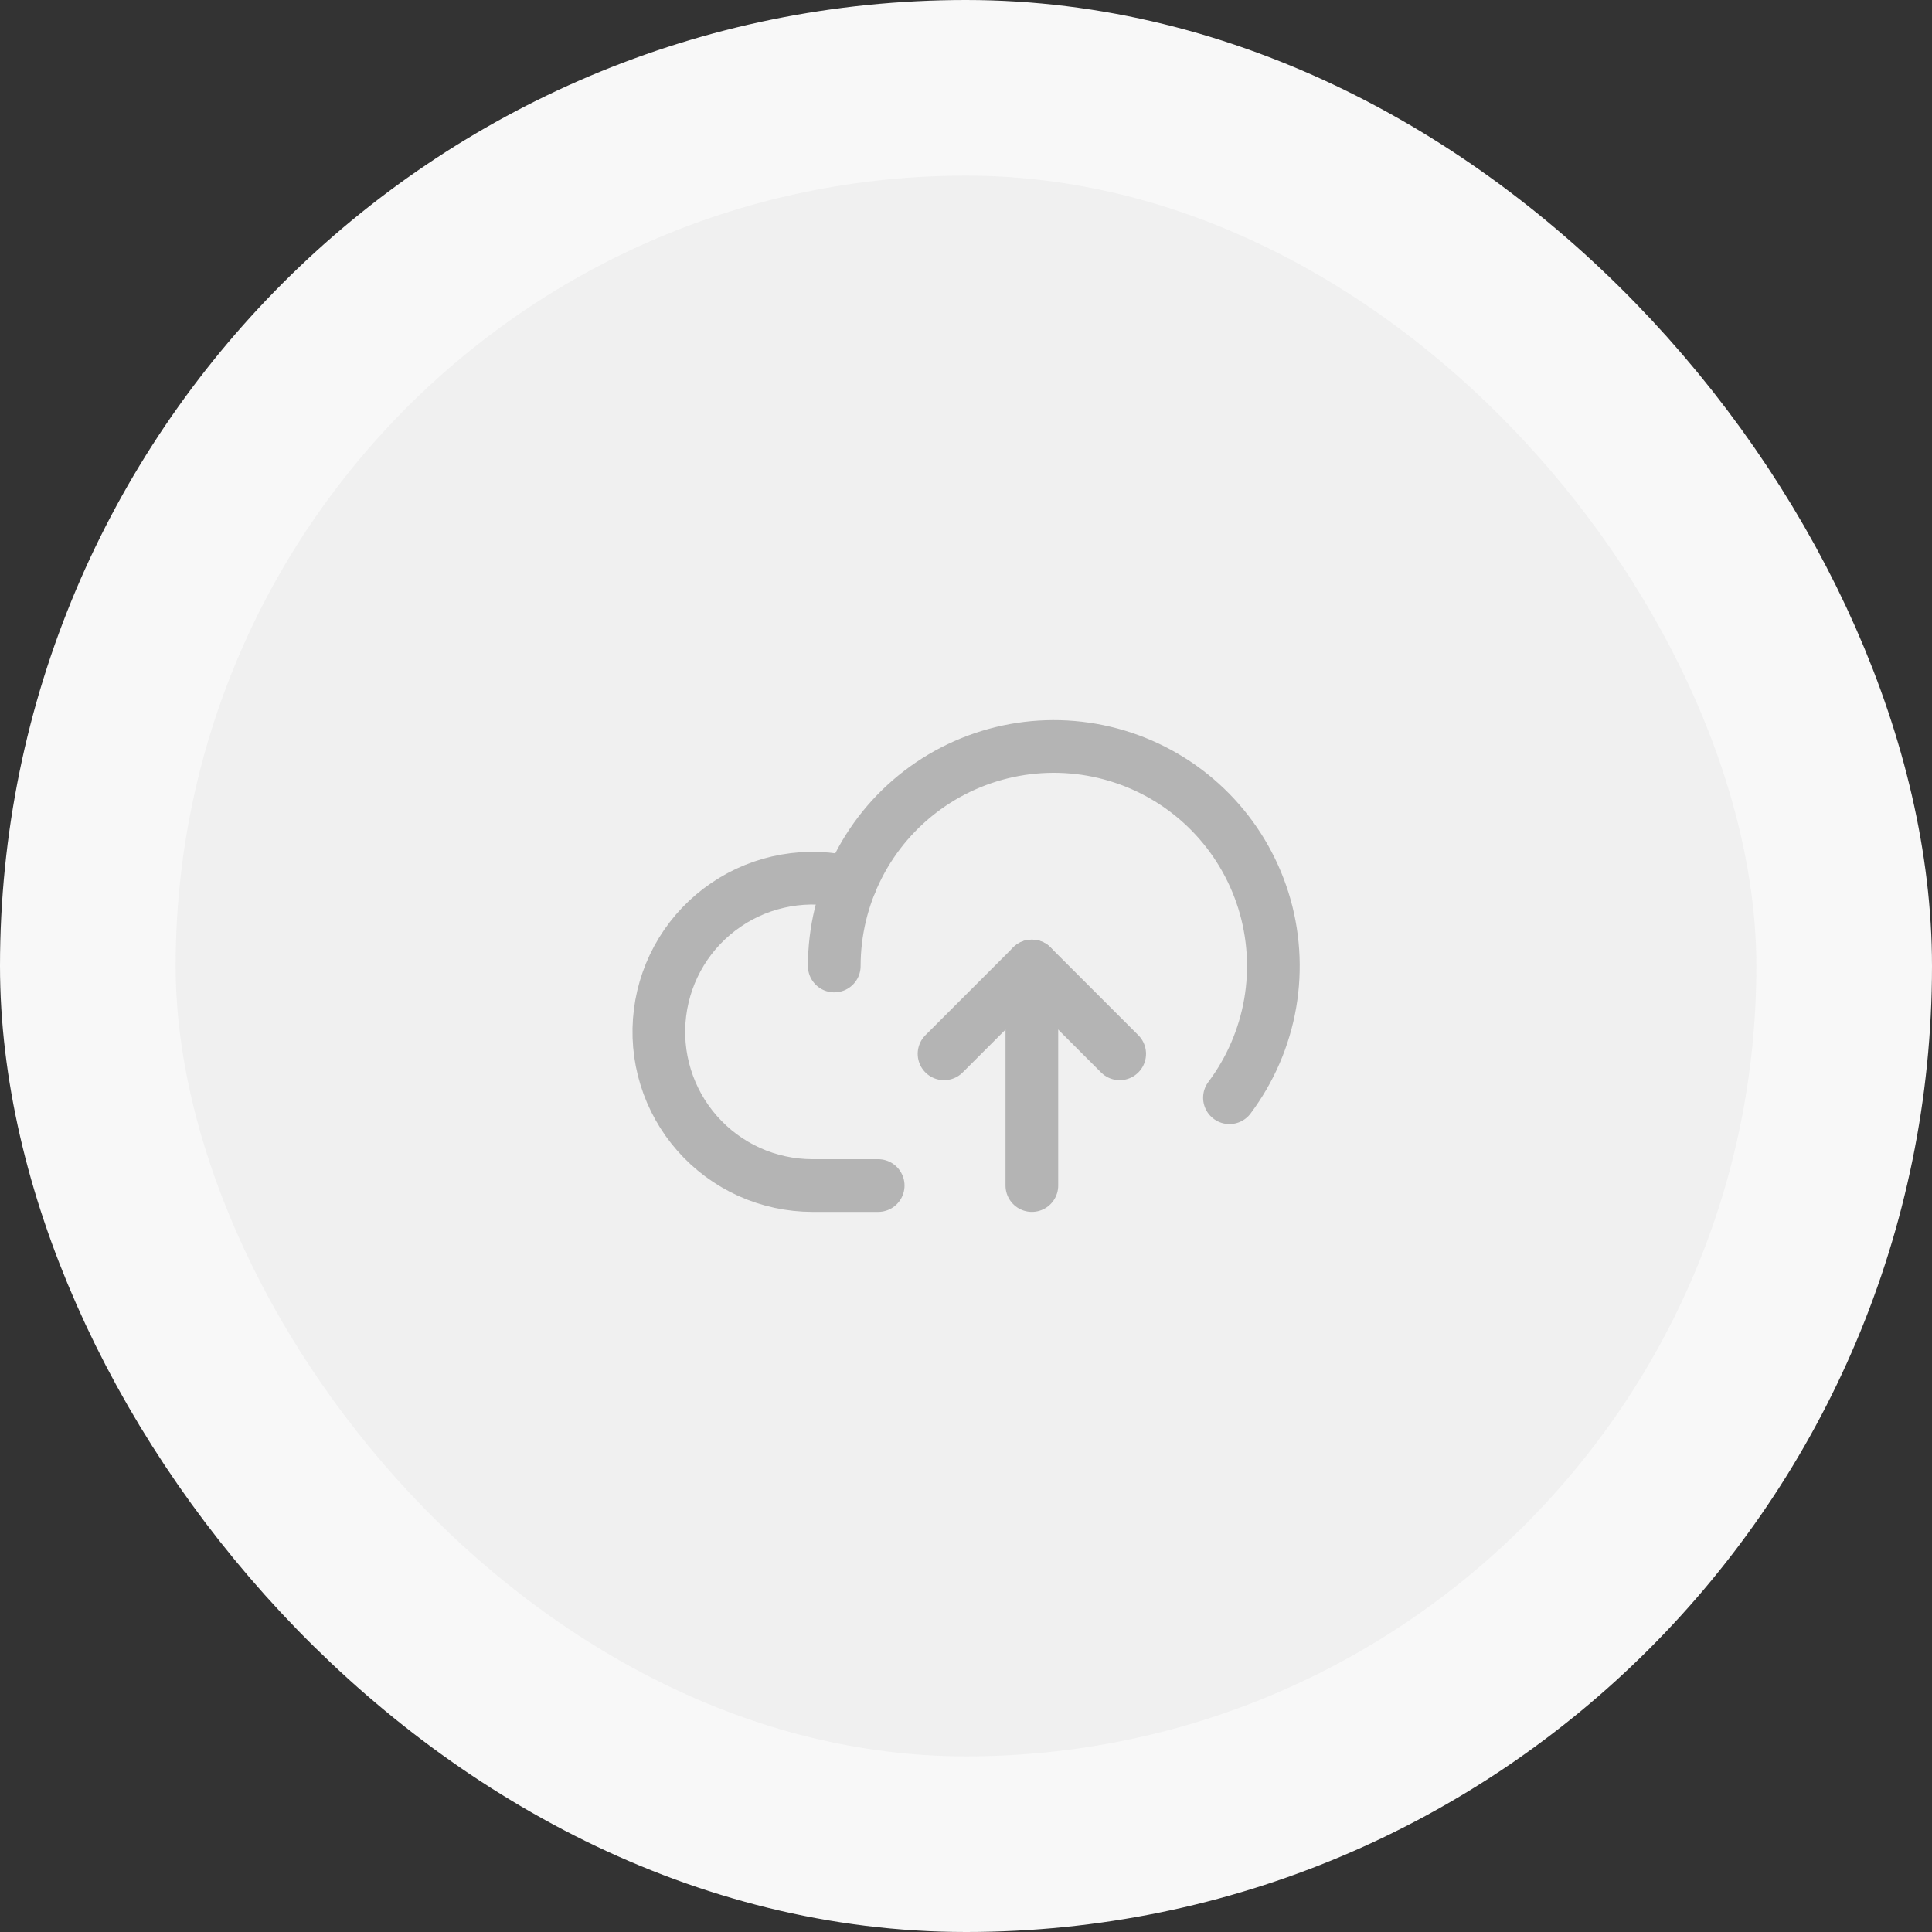 <svg width="44" height="44" viewBox="0 0 44 44" fill="none" xmlns="http://www.w3.org/2000/svg">
<rect x="0" y="0" width="44" height="44" fill="#333333" stroke="none"/>
<rect x="2" y="2" width="40" height="40" rx="20" fill="#F0F0F0"/>
<rect x="2" y="2" width="40" height="40" rx="20" stroke="#F8F8F8" stroke-width="4"/>
<g clip-path="url(#clip0_1516_5840)">
<path d="M20 27H18.5C18.004 26.999 17.513 26.893 17.061 26.689C16.609 26.484 16.206 26.186 15.878 25.813C15.55 25.441 15.305 25.003 15.159 24.528C15.013 24.054 14.97 23.554 15.032 23.062C15.094 22.569 15.26 22.096 15.519 21.672C15.778 21.249 16.125 20.886 16.535 20.607C16.945 20.327 17.41 20.139 17.899 20.053C18.388 19.967 18.889 19.986 19.37 20.109" stroke="#B4B4B4" stroke-width="1.2" stroke-linecap="round" stroke-linejoin="round"/>
<path d="M19 22C19 21.208 19.188 20.427 19.549 19.722C19.91 19.016 20.434 18.407 21.076 17.944C21.719 17.48 22.463 17.177 23.246 17.057C24.029 16.938 24.829 17.006 25.581 17.257C26.333 17.507 27.014 17.933 27.569 18.498C28.124 19.064 28.536 19.753 28.773 20.509C29.009 21.265 29.062 22.067 28.928 22.848C28.793 23.628 28.475 24.366 28 25" stroke="#B4B4B4" stroke-width="1.2" stroke-linecap="round" stroke-linejoin="round"/>
<path d="M21.5 24L23.5 22L25.5 24" stroke="#B4B4B4" stroke-width="1.2" stroke-linecap="round" stroke-linejoin="round"/>
<path d="M23.5 27V22" stroke="#B4B4B4" stroke-width="1.2" stroke-linecap="round" stroke-linejoin="round"/>
</g>
<defs>
<clipPath id="clip0_1516_5840">
<rect width="16" height="16" fill="white" transform="translate(14 14)"/>
</clipPath>
</defs>
</svg>
